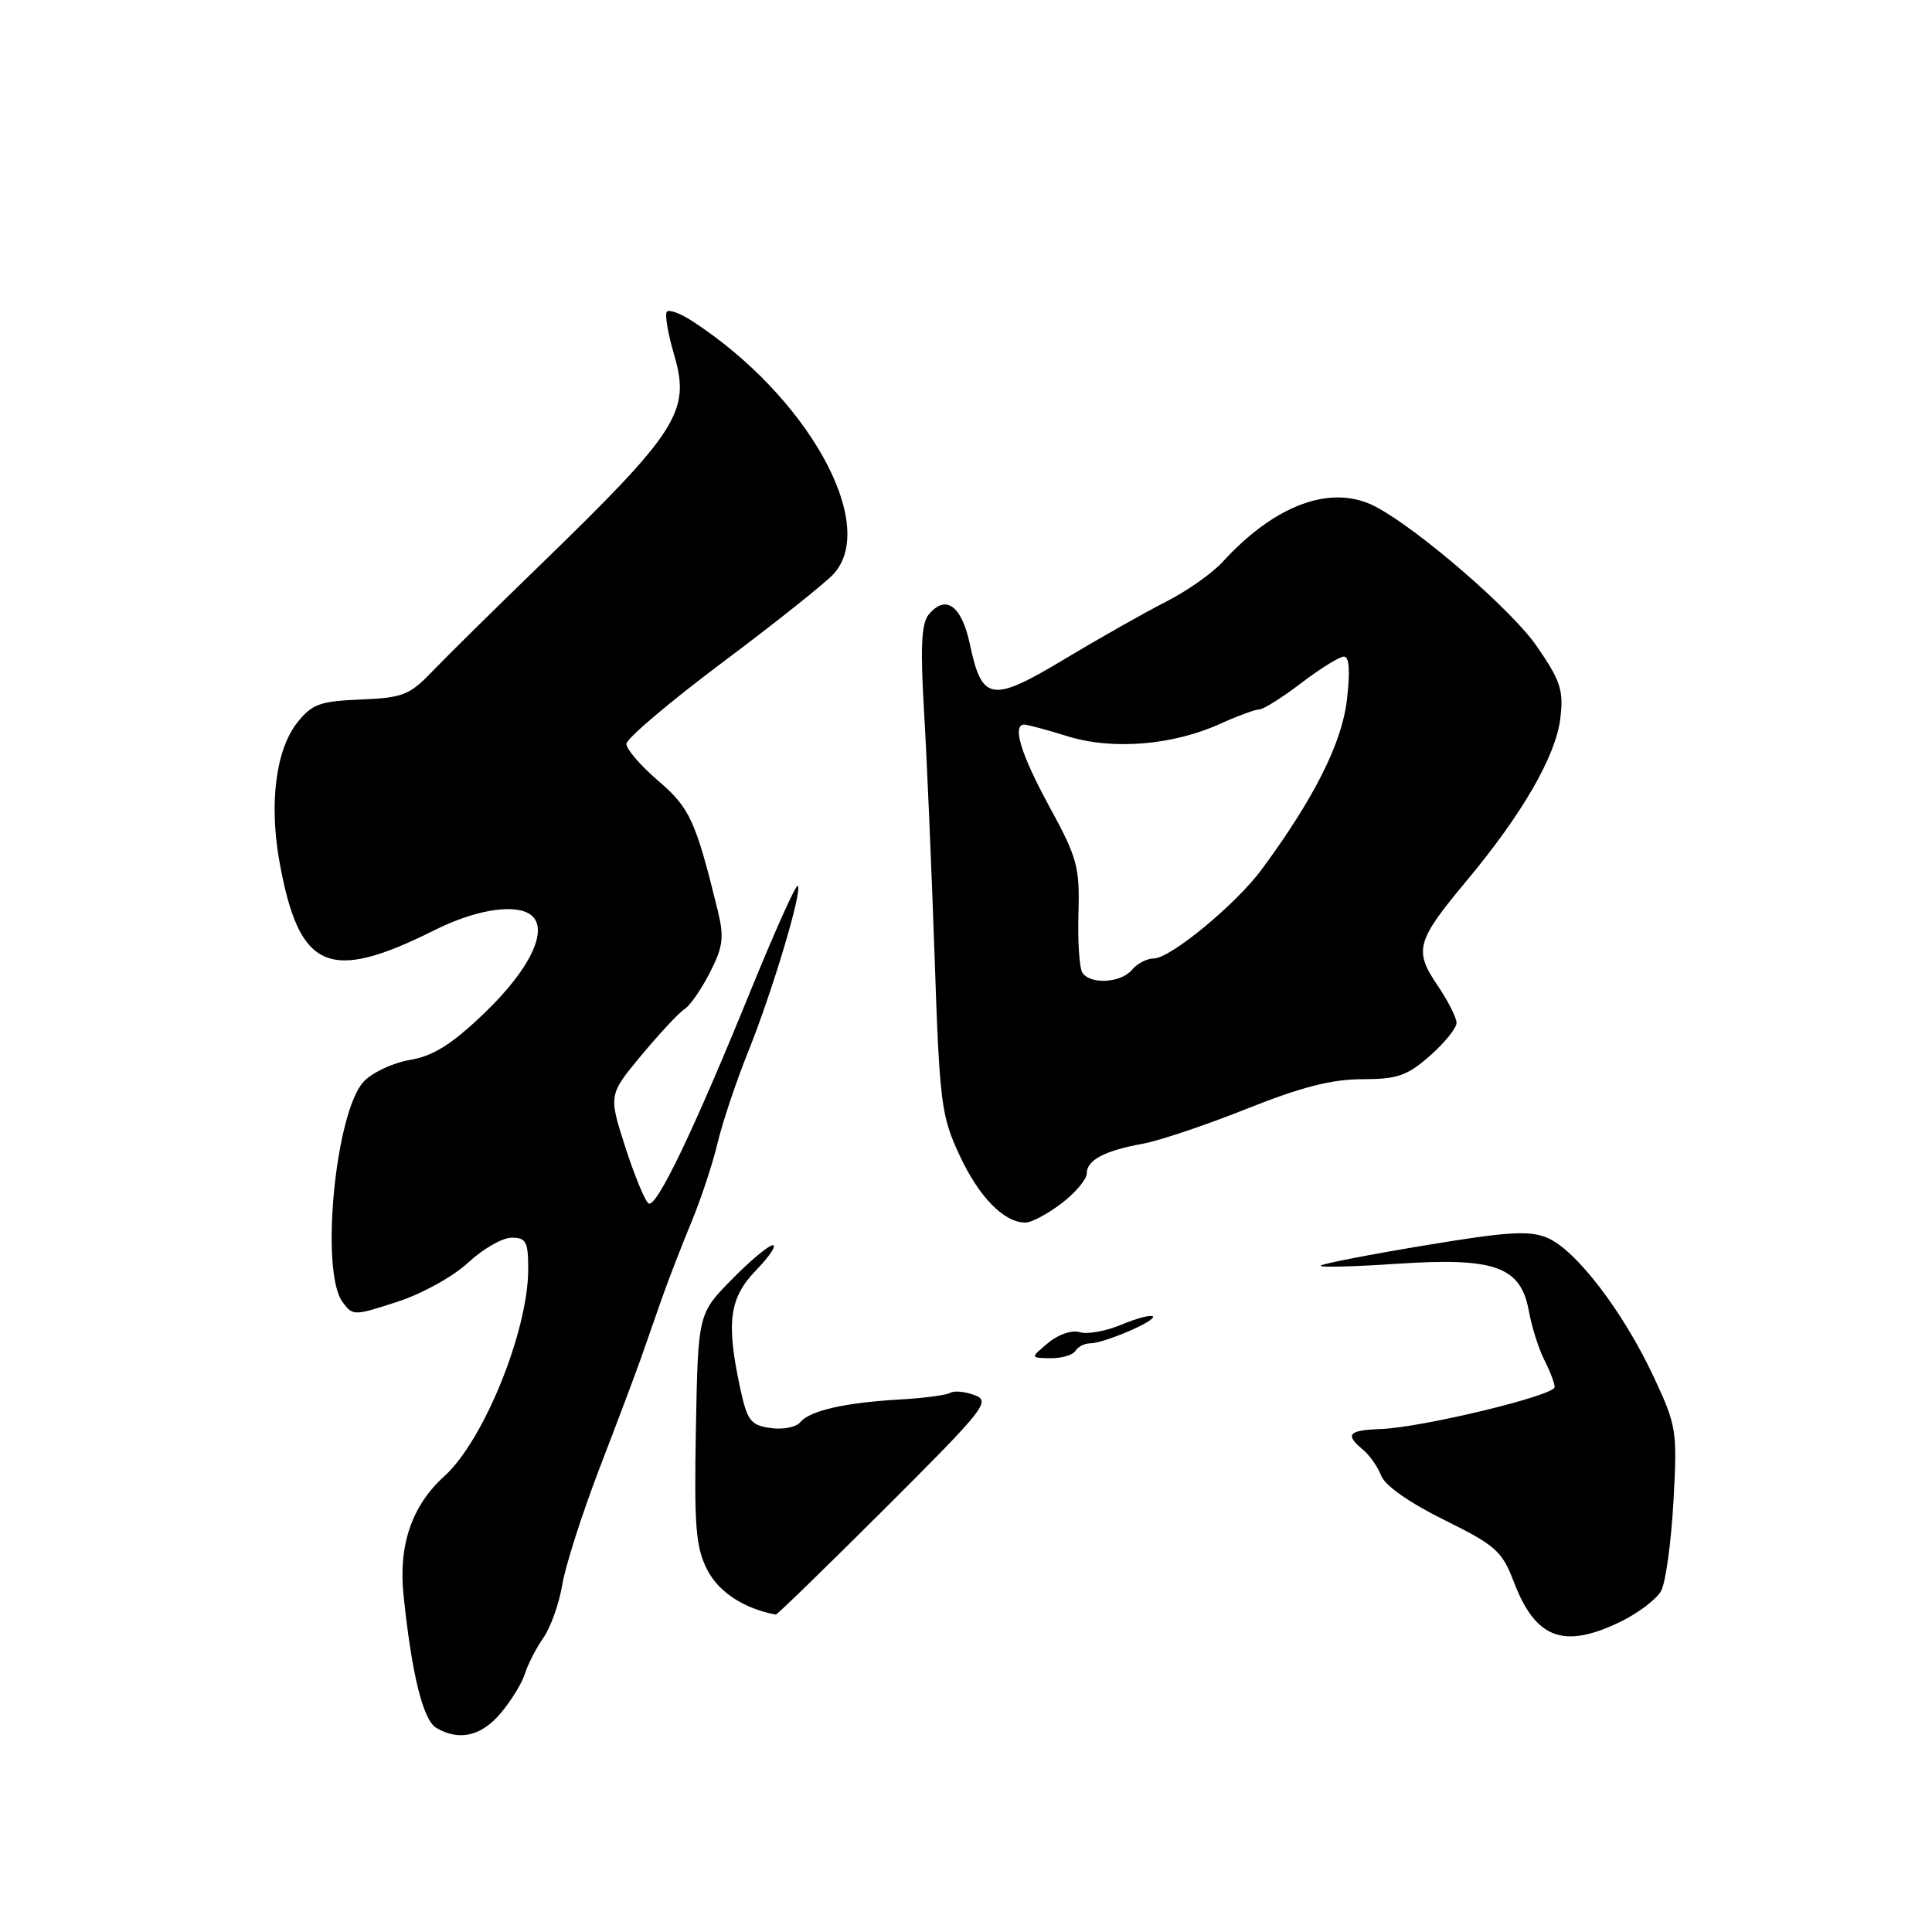 <?xml version="1.0" encoding="UTF-8" standalone="no"?>
<!DOCTYPE svg PUBLIC "-//W3C//DTD SVG 1.1//EN" "http://www.w3.org/Graphics/SVG/1.1/DTD/svg11.dtd" >
<svg xmlns="http://www.w3.org/2000/svg" xmlns:xlink="http://www.w3.org/1999/xlink" version="1.1" viewBox="0 0 256 256">
 <g >
 <path fill="currentColor"
d=" M 66.34 227.01 C 67.73 225.36 69.18 223.00 69.56 221.76 C 69.95 220.51 71.05 218.38 72.01 217.00 C 72.97 215.62 74.09 212.47 74.50 210.00 C 74.90 207.53 77.14 200.55 79.46 194.50 C 81.79 188.45 84.24 181.93 84.92 180.00 C 85.59 178.07 86.86 174.47 87.72 172.00 C 88.59 169.53 90.33 165.03 91.59 162.00 C 92.85 158.97 94.42 154.25 95.07 151.50 C 95.73 148.75 97.53 143.35 99.08 139.50 C 102.32 131.48 106.35 118.02 105.71 117.38 C 105.48 117.14 102.69 123.34 99.51 131.15 C 91.93 149.78 86.98 160.11 85.94 159.46 C 85.48 159.18 84.09 155.82 82.86 152.01 C 80.63 145.07 80.63 145.07 85.03 139.78 C 87.45 136.88 90.01 134.14 90.72 133.70 C 91.43 133.25 92.94 131.08 94.07 128.86 C 95.81 125.45 95.97 124.20 95.11 120.67 C 92.19 108.75 91.40 107.04 87.21 103.45 C 84.89 101.47 83.00 99.27 83.00 98.57 C 83.00 97.87 88.74 93.01 95.75 87.76 C 102.76 82.51 109.39 77.23 110.48 76.03 C 116.45 69.41 106.93 52.41 91.72 42.54 C 90.19 41.54 88.68 40.98 88.37 41.29 C 88.06 41.60 88.50 44.22 89.35 47.10 C 91.52 54.52 89.80 57.19 71.55 74.89 C 65.53 80.72 59.11 87.06 57.28 88.97 C 54.27 92.11 53.37 92.46 47.79 92.69 C 42.40 92.91 41.35 93.29 39.41 95.72 C 36.55 99.31 35.63 106.46 37.04 114.24 C 39.64 128.56 43.55 130.27 57.60 123.24 C 62.71 120.68 67.71 119.78 69.99 121.00 C 73.02 122.62 70.55 128.18 64.03 134.39 C 59.80 138.42 57.39 139.93 54.31 140.45 C 52.06 140.83 49.31 142.12 48.19 143.32 C 44.43 147.37 42.40 168.43 45.38 172.51 C 46.74 174.37 46.88 174.37 52.63 172.50 C 55.93 171.43 60.05 169.15 62.04 167.30 C 63.99 165.48 66.58 164.00 67.79 164.00 C 69.72 164.00 70.00 164.53 69.99 168.25 C 69.96 176.41 64.08 190.91 58.88 195.60 C 54.57 199.50 52.78 204.73 53.47 211.37 C 54.57 221.92 56.06 227.93 57.82 228.96 C 60.85 230.73 63.77 230.06 66.34 227.01 Z  M 214.70 214.90 C 217.08 213.75 219.52 211.89 220.12 210.78 C 220.71 209.67 221.44 204.35 221.74 198.97 C 222.26 189.53 222.17 188.96 219.09 182.37 C 215.05 173.75 208.78 165.57 205.01 164.01 C 202.63 163.02 199.74 163.20 188.81 165.02 C 181.49 166.23 175.28 167.44 175.00 167.70 C 174.72 167.96 179.25 167.85 185.06 167.46 C 198.11 166.59 201.51 167.81 202.59 173.75 C 202.96 175.81 203.88 178.72 204.63 180.20 C 205.39 181.69 206.00 183.30 206.00 183.80 C 206.00 184.91 188.47 189.14 183.02 189.35 C 178.64 189.51 178.16 190.06 180.60 192.09 C 181.49 192.82 182.57 194.38 183.02 195.55 C 183.51 196.84 186.79 199.14 191.35 201.39 C 198.20 204.78 199.03 205.52 200.59 209.61 C 203.47 217.15 207.18 218.54 214.70 214.90 Z  M 117.28 199.86 C 130.55 186.62 131.31 185.66 129.14 184.86 C 127.86 184.38 126.41 184.25 125.91 184.56 C 125.41 184.86 122.42 185.26 119.25 185.44 C 111.93 185.86 107.32 186.91 106.04 188.45 C 105.49 189.12 103.71 189.46 102.08 189.22 C 99.44 188.84 99.01 188.25 98.06 183.85 C 96.20 175.17 96.64 171.96 100.20 168.30 C 101.95 166.48 102.95 165.00 102.40 165.00 C 101.86 165.00 99.41 167.04 96.96 169.54 C 92.50 174.08 92.50 174.08 92.21 189.29 C 91.97 202.29 92.19 205.01 93.71 208.00 C 95.23 210.97 98.57 213.15 102.80 213.94 C 102.97 213.97 109.48 207.64 117.28 199.86 Z  M 142.50 179.00 C 142.84 178.45 143.71 178.00 144.44 178.00 C 146.28 178.00 153.32 174.98 152.76 174.43 C 152.51 174.18 150.63 174.67 148.58 175.53 C 146.53 176.39 144.05 176.83 143.07 176.52 C 142.04 176.20 140.26 176.80 138.89 177.94 C 136.50 179.93 136.50 179.93 139.19 179.97 C 140.67 179.99 142.16 179.55 142.50 179.00 Z  M 140.66 159.45 C 142.50 158.05 144.00 156.26 144.00 155.48 C 144.00 153.72 146.36 152.47 151.43 151.55 C 153.59 151.16 159.78 149.08 165.20 146.92 C 172.42 144.04 176.49 143.00 180.49 143.00 C 185.15 143.00 186.44 142.56 189.47 139.90 C 191.41 138.19 193.00 136.23 193.00 135.54 C 193.00 134.84 191.86 132.60 190.46 130.54 C 187.33 125.92 187.67 124.69 194.33 116.71 C 201.72 107.86 206.16 100.16 206.75 95.20 C 207.20 91.46 206.80 90.23 203.61 85.60 C 200.34 80.85 188.07 70.22 182.32 67.16 C 176.53 64.08 169.02 66.78 162.00 74.46 C 160.62 75.97 157.25 78.34 154.50 79.73 C 151.75 81.13 145.73 84.53 141.12 87.30 C 131.39 93.14 130.13 92.95 128.53 85.43 C 127.43 80.23 125.32 78.70 123.05 81.44 C 122.09 82.59 121.94 85.79 122.44 94.24 C 122.81 100.43 123.43 114.95 123.83 126.50 C 124.50 146.25 124.70 147.83 127.16 153.11 C 129.72 158.62 133.04 162.00 135.88 162.00 C 136.67 162.00 138.82 160.85 140.66 159.45 Z  M 143.41 128.86 C 143.02 128.23 142.79 124.70 142.90 121.01 C 143.08 114.88 142.75 113.66 139.06 106.90 C 135.25 99.91 134.06 95.99 135.75 96.01 C 136.16 96.02 138.75 96.72 141.50 97.57 C 147.45 99.41 155.42 98.75 161.70 95.90 C 164.00 94.86 166.33 94.00 166.87 94.00 C 167.41 94.00 169.91 92.42 172.43 90.50 C 174.95 88.58 177.50 87.00 178.08 87.00 C 178.79 87.00 178.92 88.93 178.47 92.75 C 177.81 98.46 174.13 105.78 167.21 115.17 C 163.81 119.79 155.08 127.00 152.89 127.00 C 151.99 127.00 150.68 127.67 150.00 128.50 C 148.53 130.27 144.42 130.49 143.41 128.86 Z "/>
</g>
</svg>